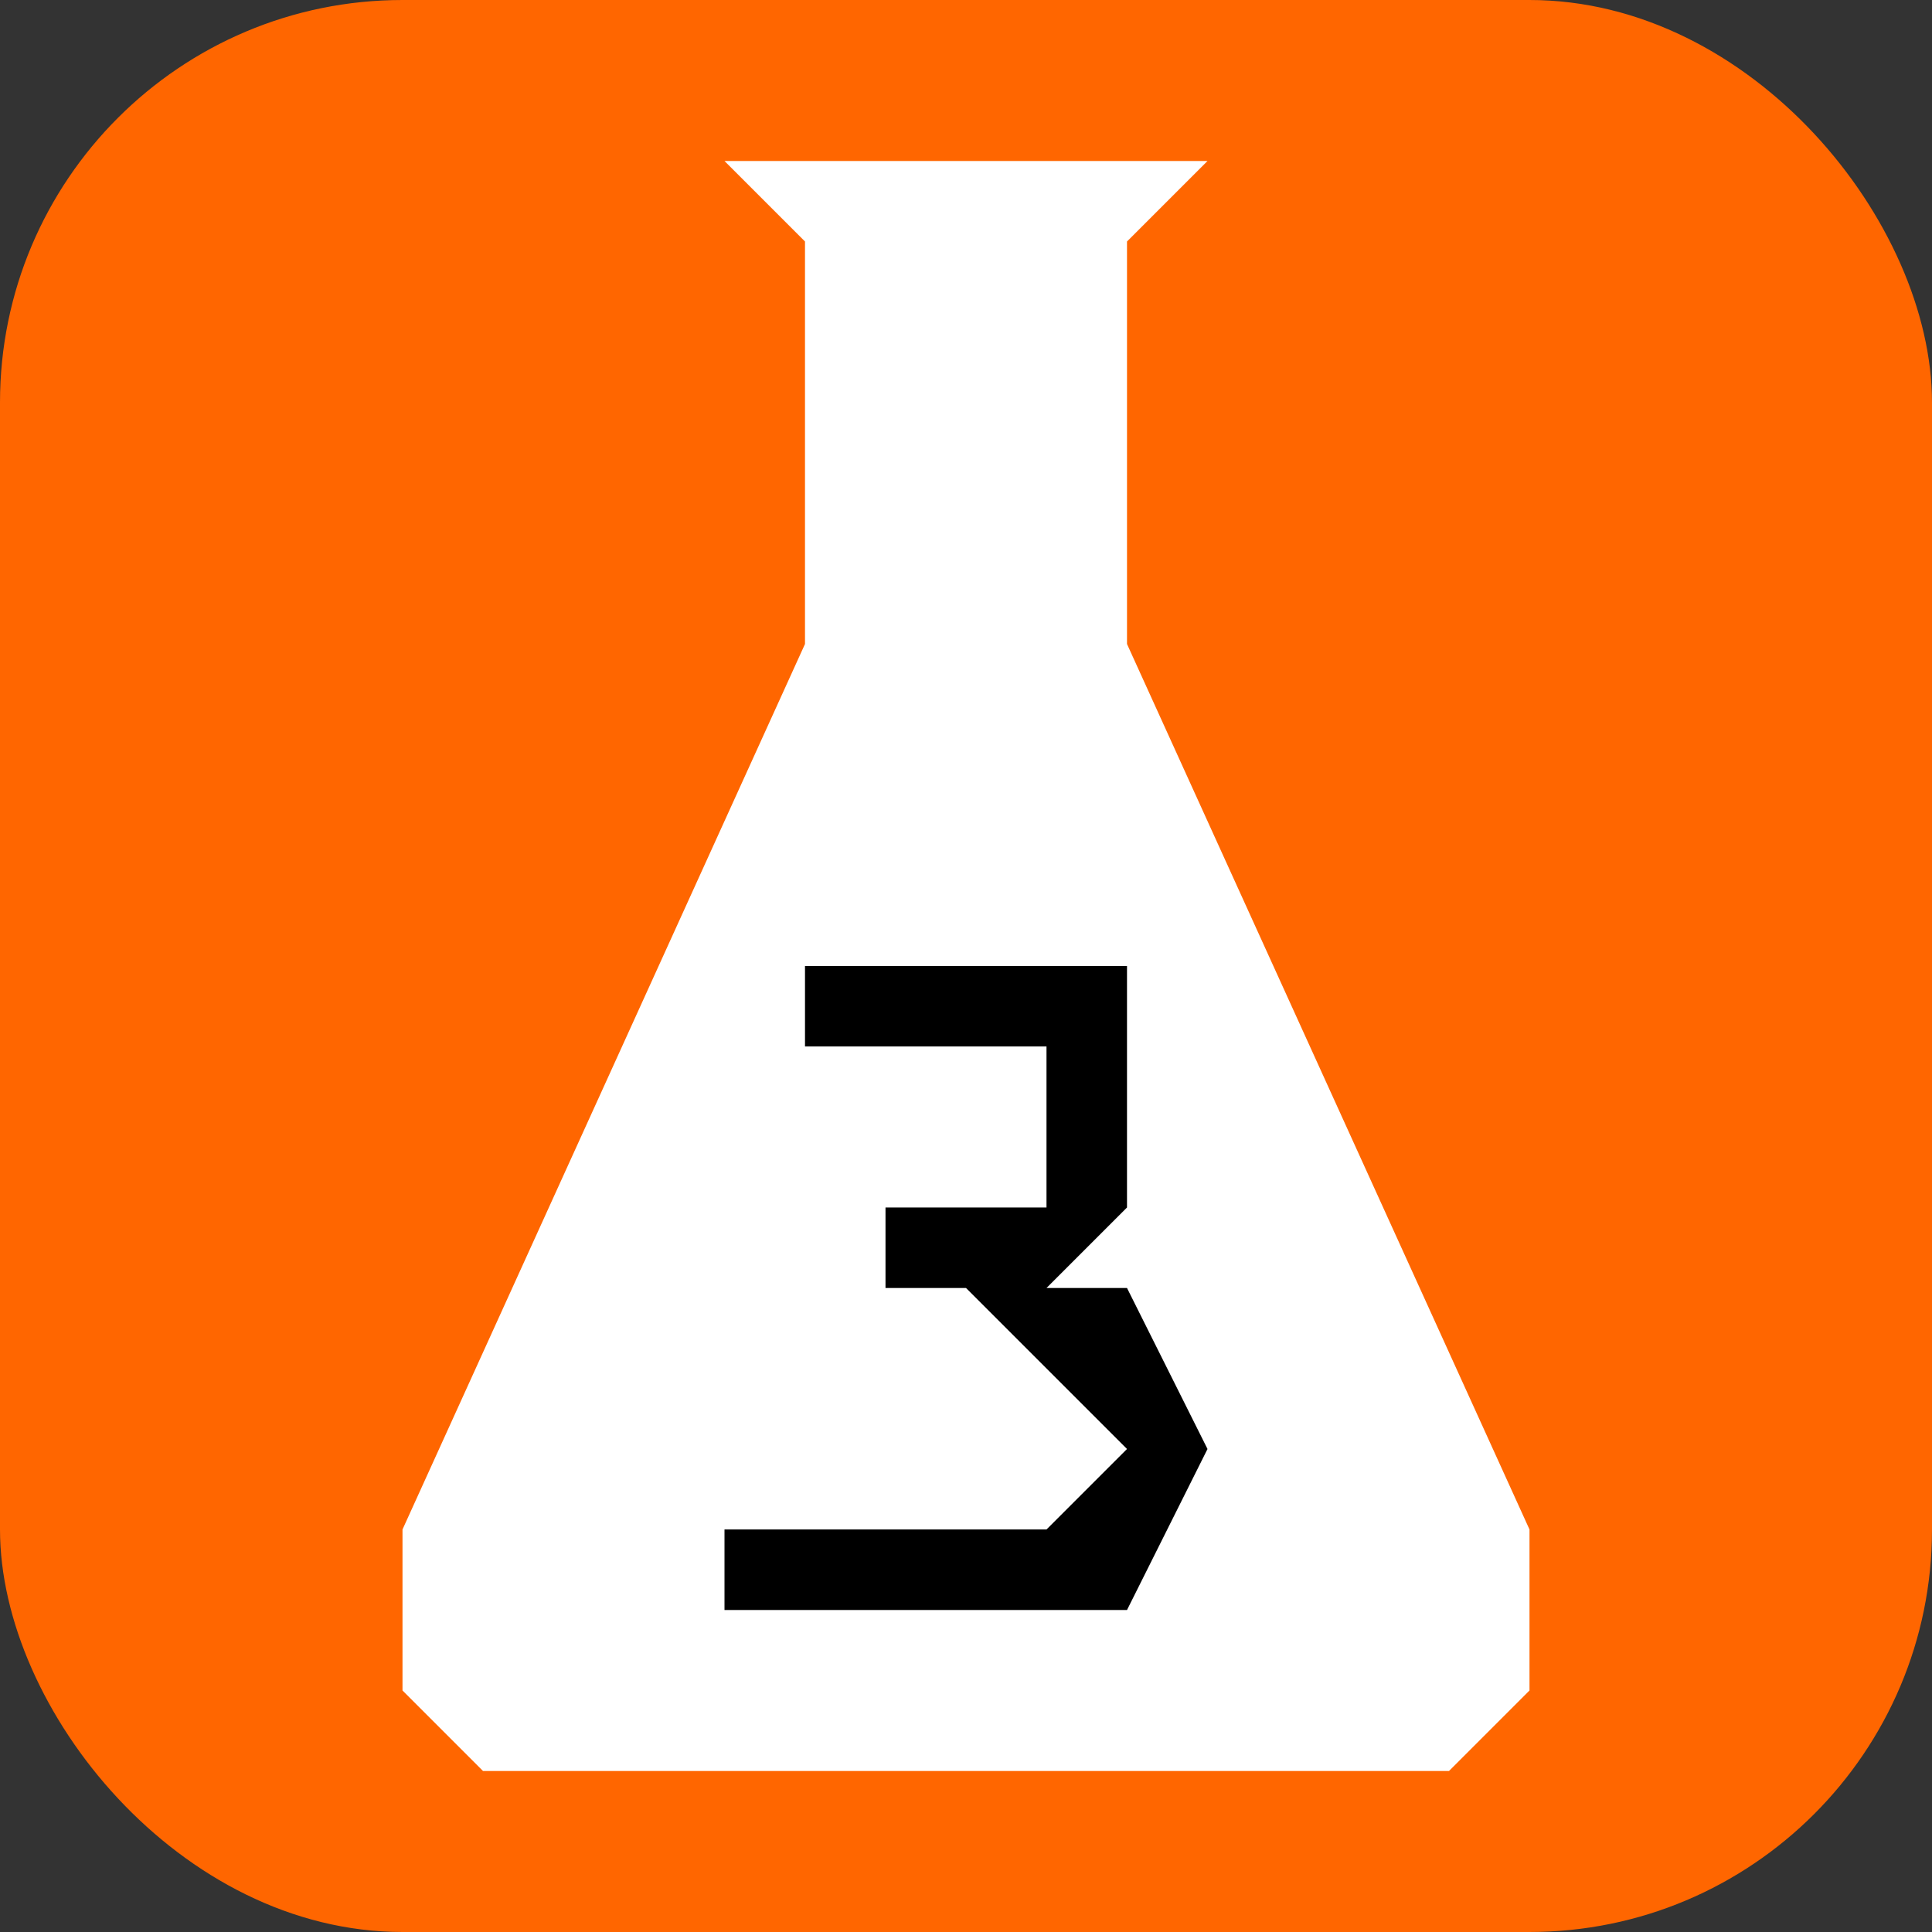 <svg xmlns="http://www.w3.org/2000/svg" width="24" height="24">
  <rect width="100%" height="100%" fill="#333333" stroke="none"/>
  <rect width="24" height="24" ry="5" fill="#f60"/>
  <path d="M15 2l-1 1v5l5 11v2l-1 1H6l-1-1v-2l5-11V3L9 2z" fill="#fff"/>
  <g style="line-height:1.25">
    <path d="M13 16h1l1 2-1 2h-4-1v-1h4l1-1-1-1-1-1h-1v-1h2v-1-1h-3v-1h4v3l-1 1z" style="-inkscape-font-specification:sans-serif" aria-label="3" font-weight="400" font-size="11" font-family="sans-serif" stroke-width=".3"/>
  </g>
</svg>
